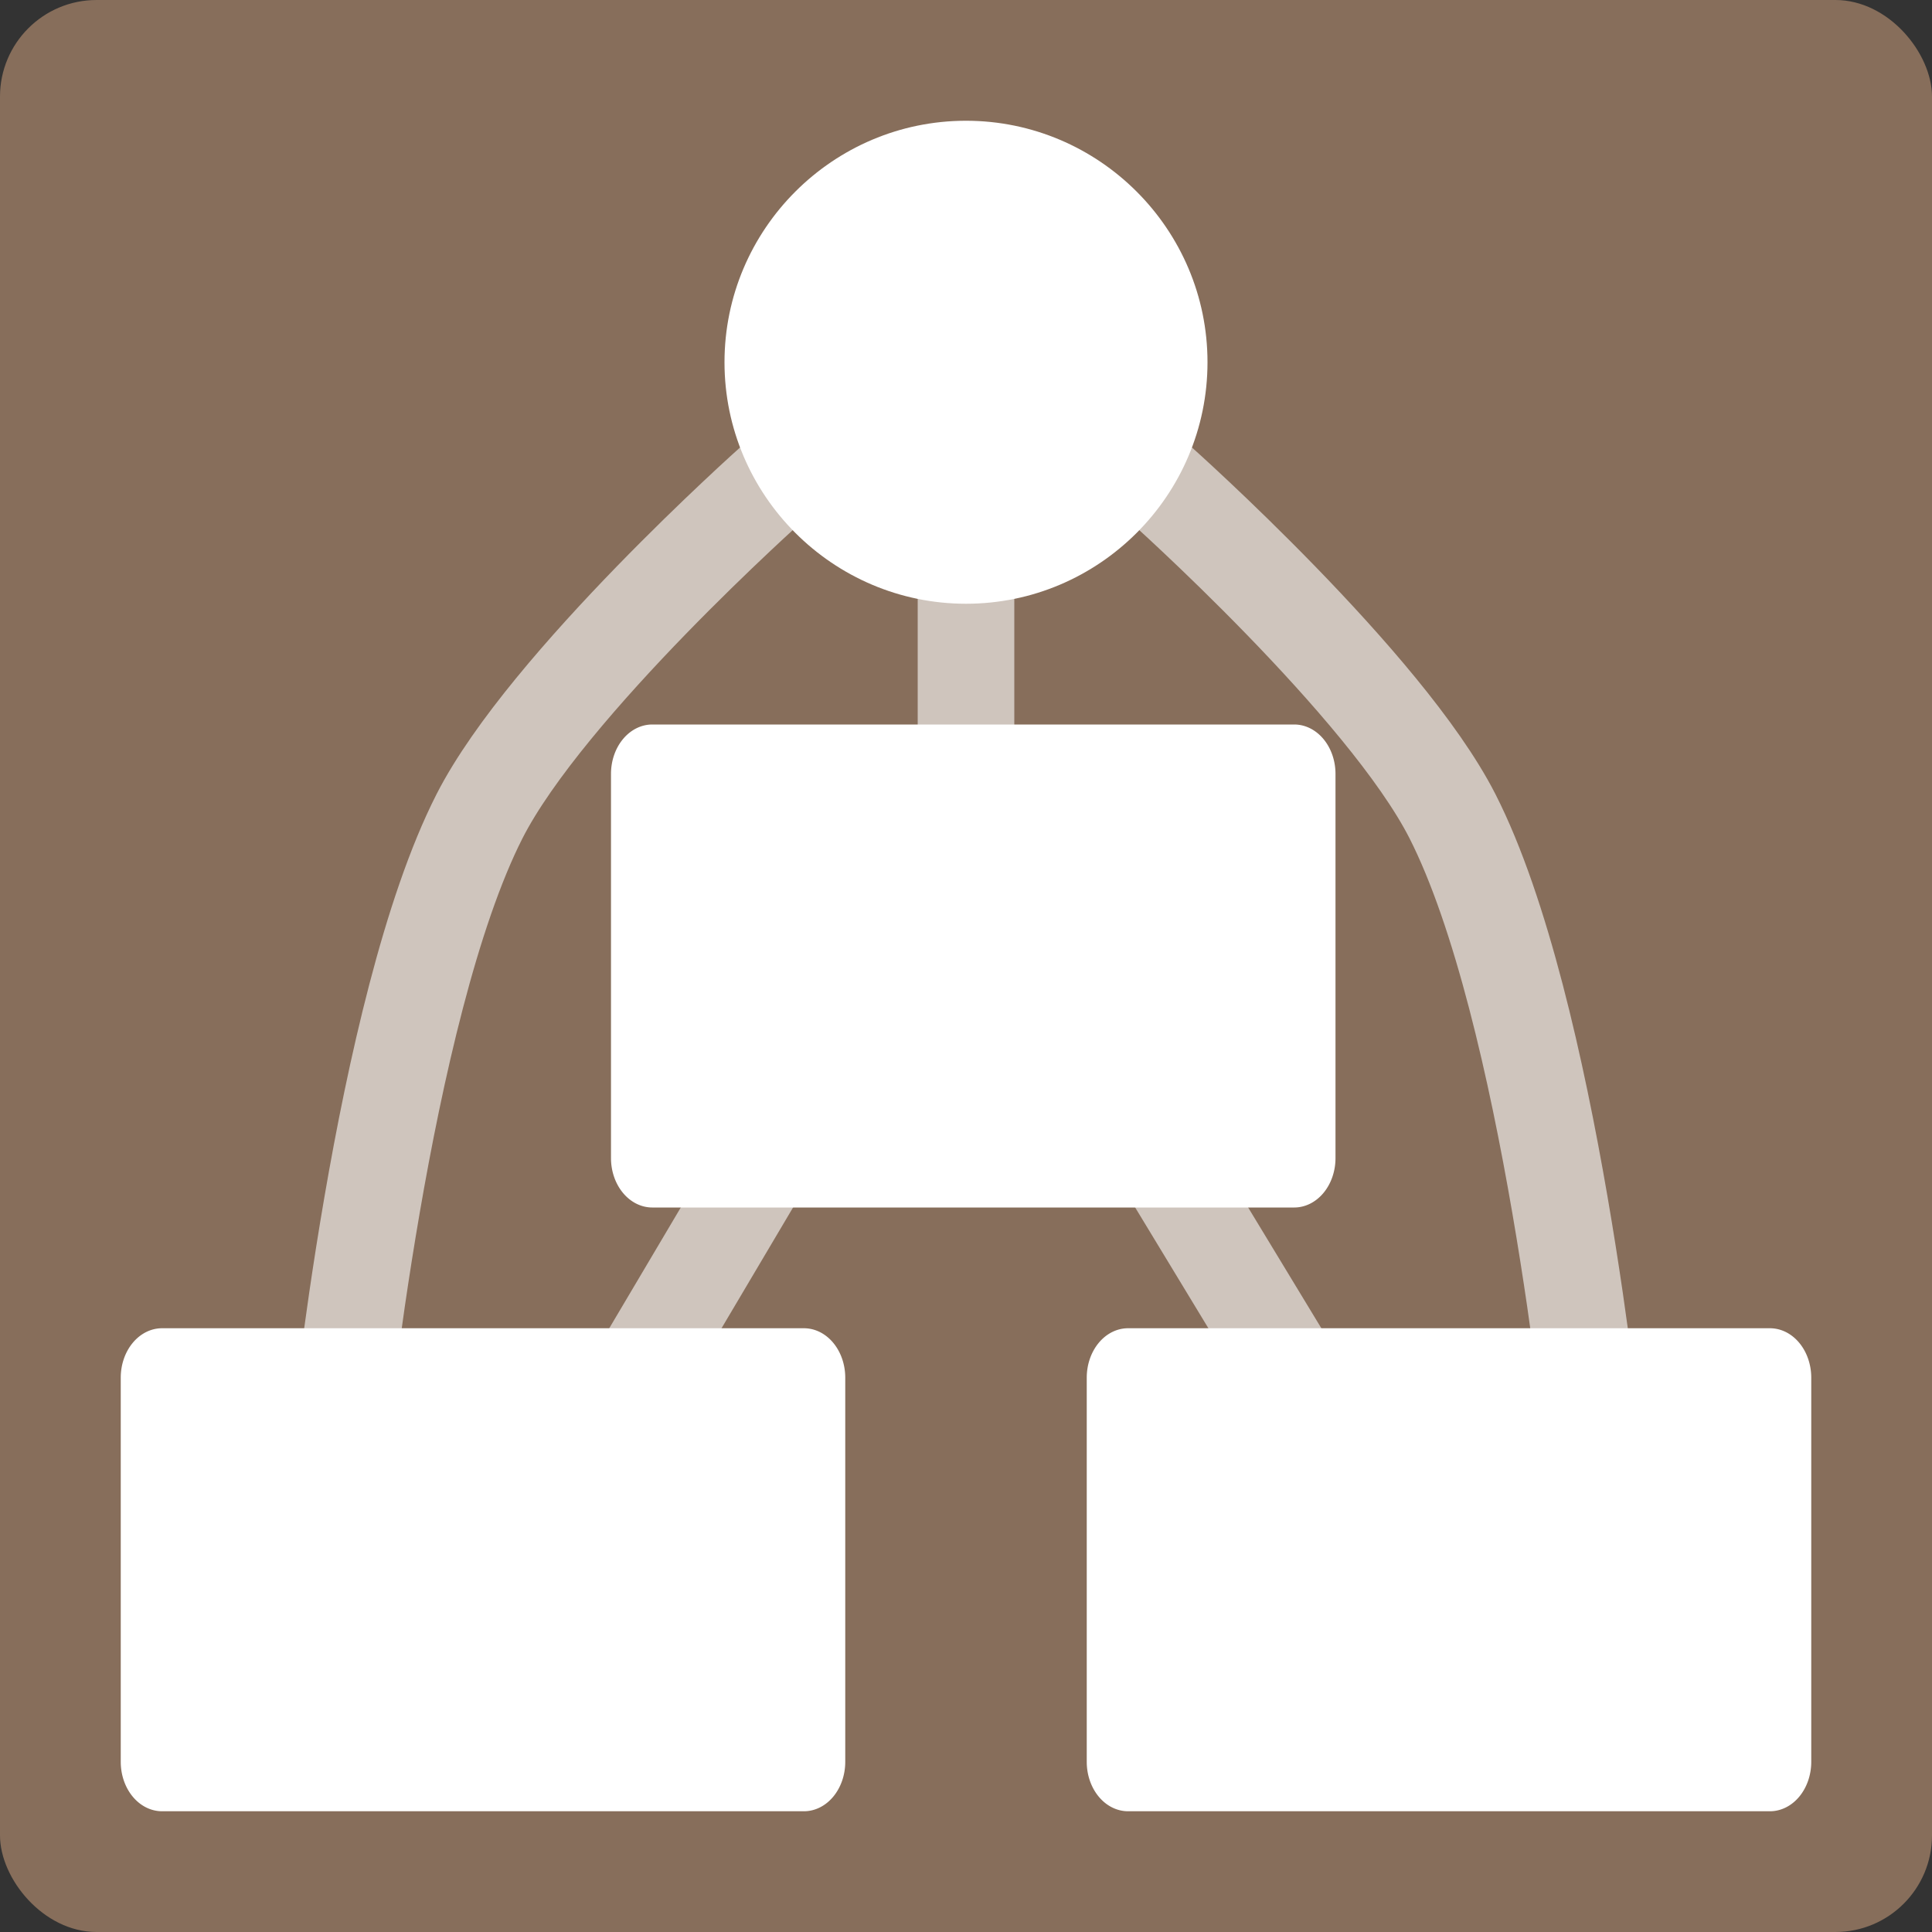 <svg xmlns="http://www.w3.org/2000/svg" width="16" height="16" version="1">
 <rect width="100%" height="100%" fill="#333333" stroke="none"/>
 <rect style="fill:#876e5b" width="16" height="16" x="0" y="0" rx=".8" ry=".8"/>
 <path style="opacity:0.6;fill:none;stroke:#ffffff;stroke-width:0.8" d="M 8,4.631 V 6.49"/>
 <path style="opacity:0.6;fill:none;stroke:#ffffff;stroke-width:0.8" d="M 9.536,9.451 11.099,12.029"/>
 <path style="opacity:0.6;fill:none;stroke:#ffffff;stroke-width:0.8" d="M 6.428,9.451 4.901,12.029"/>
 <path style="opacity:0.6;fill:none;stroke:#ffffff;stroke-width:0.8" d="M 2.8,12 C 2.8,12 3.16,8.355 3.971,6.76 4.527,5.668 6.4,4 6.4,4"/>
 <path style="opacity:0.6;fill:none;stroke:#ffffff;stroke-width:0.8" d="M 13.2,12 C 13.2,12 12.84,8.355 12.029,6.76 11.473,5.668 9.6,4 9.6,4"/>
 <path style="fill:#ffffff" d="M 8,1 C 6.898,1 6,1.898 6,3 6,4.102 6.898,5 8,5 9.102,5 10,4.102 10,3 10,1.898 9.102,1 8,1 Z"/>
 <path style="fill:#ffffff" d="M 9.342,11 A 0.342,0.409 0 0 0 9,11.409 v 3.182 A 0.342,0.409 0 0 0 9.342,15 h 5.316 A 0.342,0.409 0 0 0 15,14.591 V 11.409 A 0.342,0.409 0 0 0 14.658,11 Z"/>
 <path style="fill:#ffffff" d="M 1.342,11 A 0.342,0.409 0 0 0 1,11.409 v 3.182 A 0.342,0.409 0 0 0 1.342,15 H 6.658 A 0.342,0.409 0 0 0 7,14.591 V 11.409 A 0.342,0.409 0 0 0 6.658,11 Z"/>
 <path style="fill:#ffffff" d="M 5.402,6 A 0.342,0.409 0 0 0 5.06,6.409 V 9.591 A 0.342,0.409 0 0 0 5.402,10 H 10.719 A 0.342,0.409 0 0 0 11.06,9.591 V 6.409 A 0.342,0.409 0 0 0 10.719,6 Z"/>
</svg>
